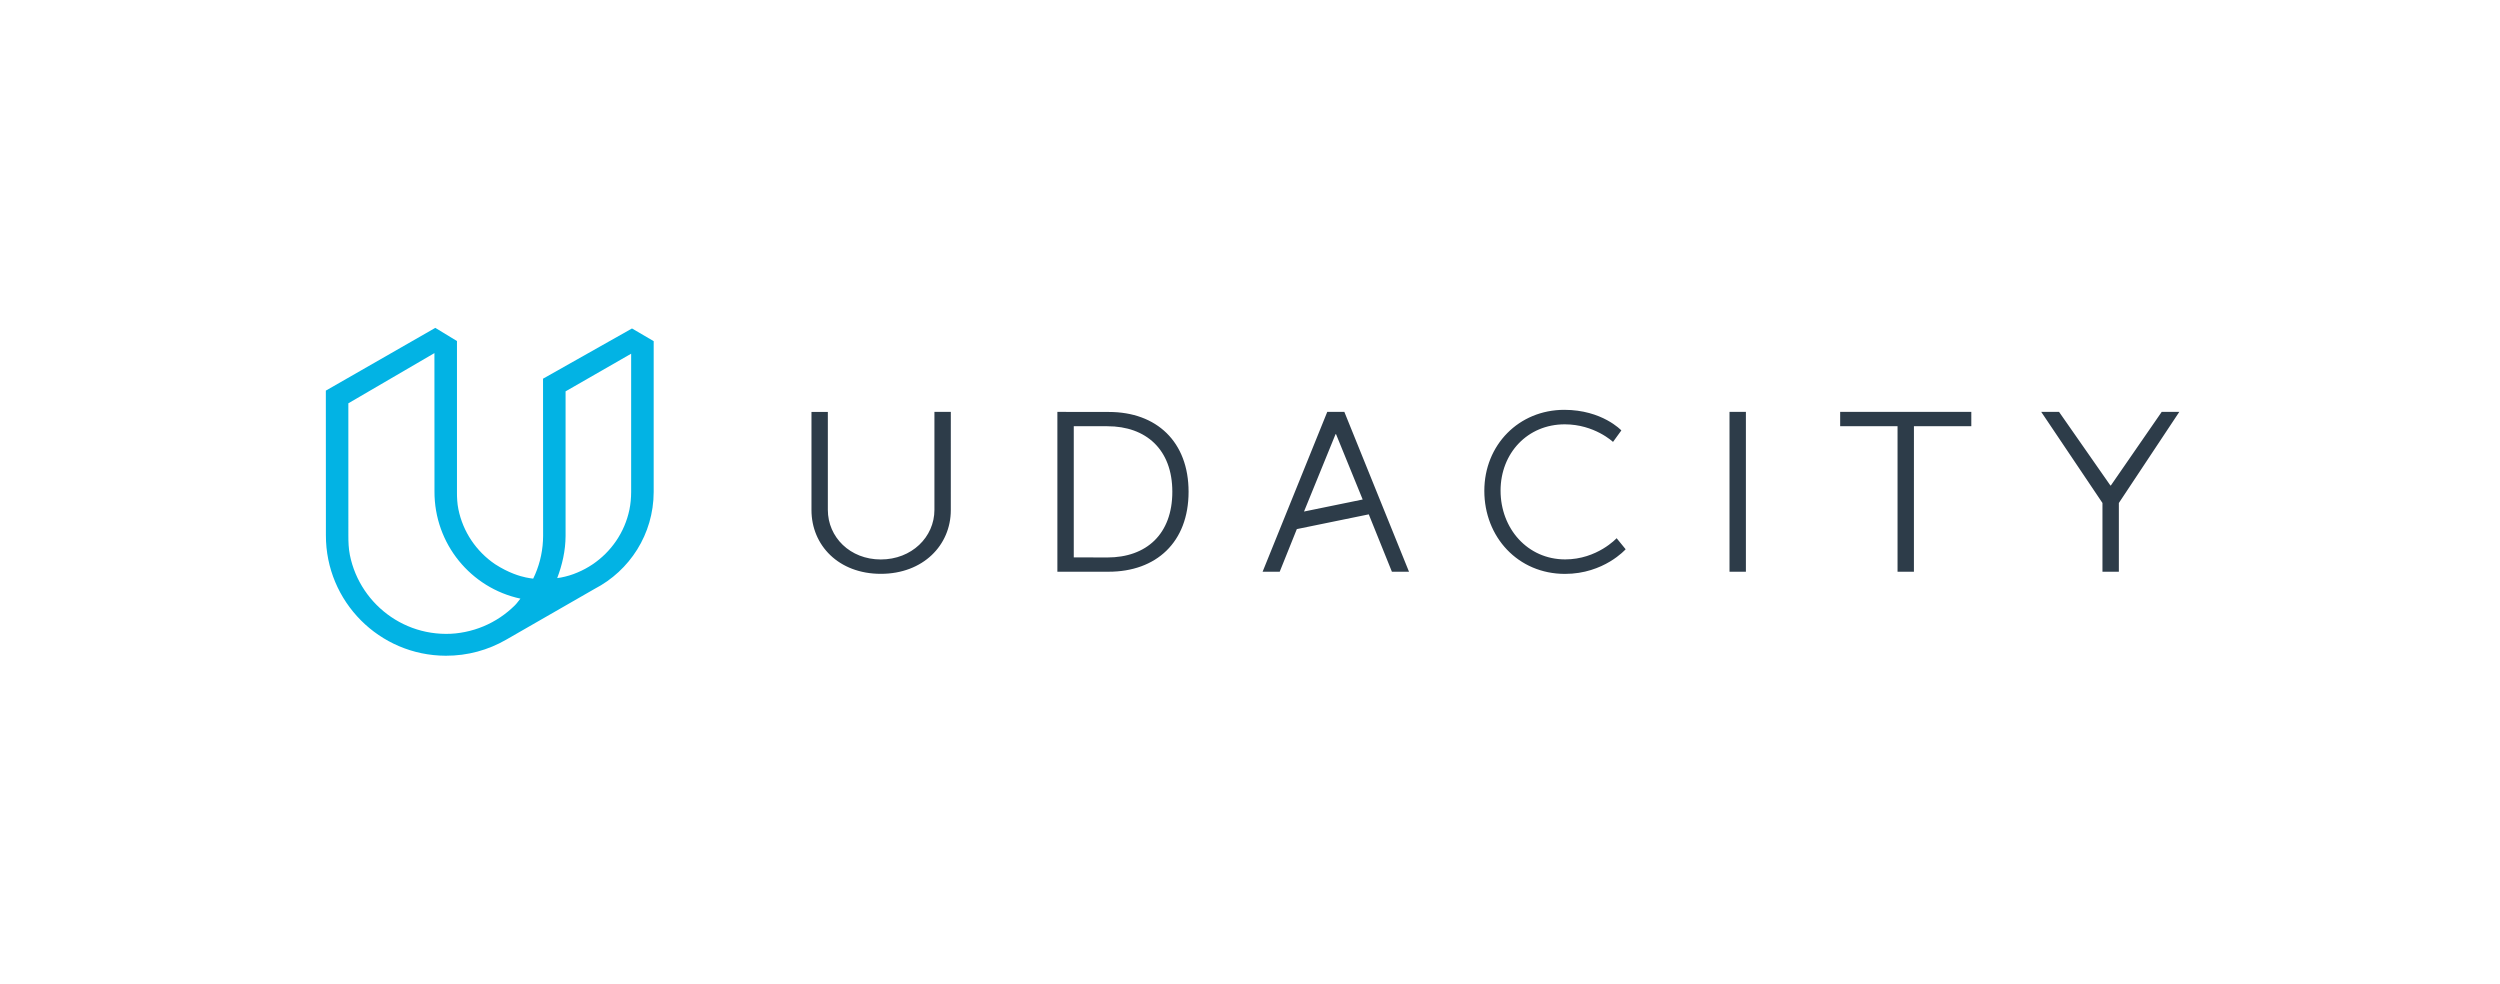 <?xml version="1.0" encoding="utf-8"?>
<!-- Generator: Adobe Illustrator 19.2.1, SVG Export Plug-In . SVG Version: 6.00 Build 0)  -->
<svg version="1.1" xmlns="http://www.w3.org/2000/svg" xmlns:xlink="http://www.w3.org/1999/xlink" x="0px" y="0px" width="1220px"
	 height="480px" viewBox="0 0 1220 480" style="enable-background:new 0 0 1220 480;" xml:space="preserve">
<style type="text/css">
	.st0{fill:#2D3C49;}
	.st1{fill:#FFFFFF;}
	.st2{opacity:0;fill:#E5E5E5;}
	.st3{fill:#02B3E4;}
	.st4{opacity:0;fill:#FFFFFF;}
	.st5{fill:#00B2E3;}
	.st6{fill:#2E3D49;}
</style>
<g id="_x31_20-slate">
</g>
<g id="_x34_80-wordmark-white">
</g>
<g id="_x34_80-wordmark-blue">
</g>
<g id="_x34_80-wordmark-slate">
</g>
<g id="_x35_2-slate">
</g>
<g id="_x31_20-blue">
</g>
<g id="_x31_20-white">
</g>
<g id="_x32_40-white">
</g>
<g id="_x32_40-blue">
</g>
<g id="_x32_40-slate">
</g>
<g id="_x34_80-slate">
</g>
<g id="_x34_80-blue">
</g>
<g id="_x34_80-white">
	<rect id="bg_21_" y="0" class="st1" width="1220" height="480"/>
	<g id="wordmark_6_">
		<path id="mark_2_" class="st3" d="M212.426,160l-53.417,30.624l0.03,70.538l0,0c-0.098,32.397,26.085,58.739,58.482,58.838
			c10.712,0.033,20.762-2.808,29.421-7.797v0l43.249-24.849c17.061-8.852,28.741-26.653,28.803-47.204L319,166.482l0,0l0,0
			l-10.584-6.19L265,184.795l0.038,76.691c-0.01,3.263-0.348,6.521-1.005,9.681c-0.639,3.075-1.587,6.098-2.819,8.986
			c-0.319,0.747-0.658,1.488-1.016,2.22c-1.29-0.147-1.615-0.214-3.583-0.583c-2.805-0.578-8.366-2.163-15.06-6.49
			c-2.257-1.535-4.378-3.296-6.306-5.235c-1.927-1.939-3.676-4.071-5.197-6.337c-1.534-2.285-2.849-4.726-3.91-7.255
			c-1.079-2.573-1.906-5.265-2.457-8.001c-0.566-2.813-0.697-5.568-0.689-8.47H223v-73.577L212.426,160z M235.994,305.624
			c-2.896,1.214-5.924,2.144-9.003,2.765c-3.164,0.638-6.08,0.956-9.343,0.946c-3.263-0.01-6.521-0.348-9.681-1.005
			c-3.075-0.639-6.098-1.587-8.986-2.819c-2.838-1.211-5.575-2.707-8.135-4.448c-2.539-1.726-4.925-3.707-7.093-5.889
			c-2.168-2.181-4.135-4.579-5.845-7.128c-1.725-2.571-3.205-5.317-4.398-8.162c-1.214-2.895-2.145-5.924-2.765-9.003
			c-0.637-3.164-0.754-6.424-0.744-9.687l-0.005-64.382L212,172.313l0.026,67.512h-0.002c-0.078,25.653,17.813,47.13,41.931,52.304
			c-0.945,1.129-1.628,2.215-2.671,3.251c-2.181,2.168-4.579,4.134-7.128,5.845C241.585,302.951,238.839,304.43,235.994,305.624z
			 M307.155,248.724c-0.568,2.733-1.411,5.42-2.506,7.986c-1.076,2.522-2.406,4.955-3.954,7.231
			c-1.535,2.257-3.296,4.378-5.235,6.306c-1.939,1.927-4.071,3.676-6.337,5.197c-2.285,1.533-4.726,2.849-7.255,3.909
			c-2.837,1.225-5.265,1.906-8.001,2.457c-0.552,0.111-1.388,0.211-1.946,0.3c2.423-6.399,4.055-13.332,4.079-20.577l0,0v-70.55
			h0.001L308,172.607v67.51C307.991,243.019,307.738,245.915,307.155,248.724z"/>
		<g id="wordmark_4_">
			<g>
				<path class="st0" d="M456,248.813c0,13.317-11.14,24.206-26.161,24.206c-15.021,0-25.85-10.889-25.85-24.206v-47.785H396v47.896
					c0,17.166,13.23,31.106,33.839,31.106c20.61,0,34.152-13.94,34.152-31.106L464,201h-8V248.813z M541.16,201.039L516,201v78h25
					c23.232,0,39.024-14.375,39.024-39.025C580.024,215.547,564.392,201.039,541.16,201.039z M540.389,272.046L524,272v-64h16.389
					c18.935,0,31.707,11.399,31.707,31.975C572.096,260.665,559.436,272.046,540.389,272.046z M763.807,272.989
					c-18.384,0-31.53-15.074-31.53-33.564c0-18.264,13.146-32.352,31.31-32.352c14.534,0,23.56,8.583,23.56,8.583l4.074-5.61
					c0,0-9.358-10.047-27.854-10.047c-22.13,0-39.018,17.089-39.018,39.536c0,22.559,16.449,40.526,39.35,40.526
					c19.047,0,29.615-12.024,29.615-12.024l-4.405-5.393C788.909,262.646,779.443,272.989,763.807,272.989z M844,278.993h7.999
					v-77.986H844V278.993z M898,208h28v71l7.991-0.002L934,208h28v-7h-64V208z M1054.912,201l-24.816,35.922h-0.22L1004.817,201
					h-8.699L1026,245.454V279h8v-33.546L1063.499,201H1054.912z M647.699,201.007l-31.545,77.986h8.343l8.351-20.793l35.11-7.197
					l11.286,27.99h8.343l-31.545-77.986H647.699z M636.356,249.629l15.406-37.782h0.216l13.013,31.912L636.356,249.629z"/>
			</g>
		</g>
	</g>
</g>
<g id="_x32_50-vert-white">
</g>
<g id="_x32_50-vert-slate">
</g>
<g id="_x32_50-vert-blue">
</g>
<g id="_x35_00-vert-slate">
</g>
<g id="_x35_00-vert-blue">
</g>
<g id="_x35_00-vert-white">
</g>
<g id="_x31_000-vert-slate">
</g>
<g id="_x31_000-vert-blue">
</g>
<g id="_x31_000-vert-white_1_">
</g>
<g id="_x38_0-mark-white">
</g>
<g id="_x38_0-mark-blue">
</g>
<g id="_x38_0-mark-slate">
</g>
<g id="_x31_60-mark-blue">
</g>
<g id="_x31_60-mark-white">
</g>
<g id="_x31_60-mark-slate">
</g>
<g id="_x33_20-mark-blue">
</g>
<g id="_x33_20-mark-white">
</g>
<g id="_x31_280-mark-slate_1_">
</g>
<g id="_x31_280-mark-white_1_">
</g>
<g id="_x31_280-mark-blue">
</g>
<g id="_x33_20-mark-slate">
</g>
</svg>

